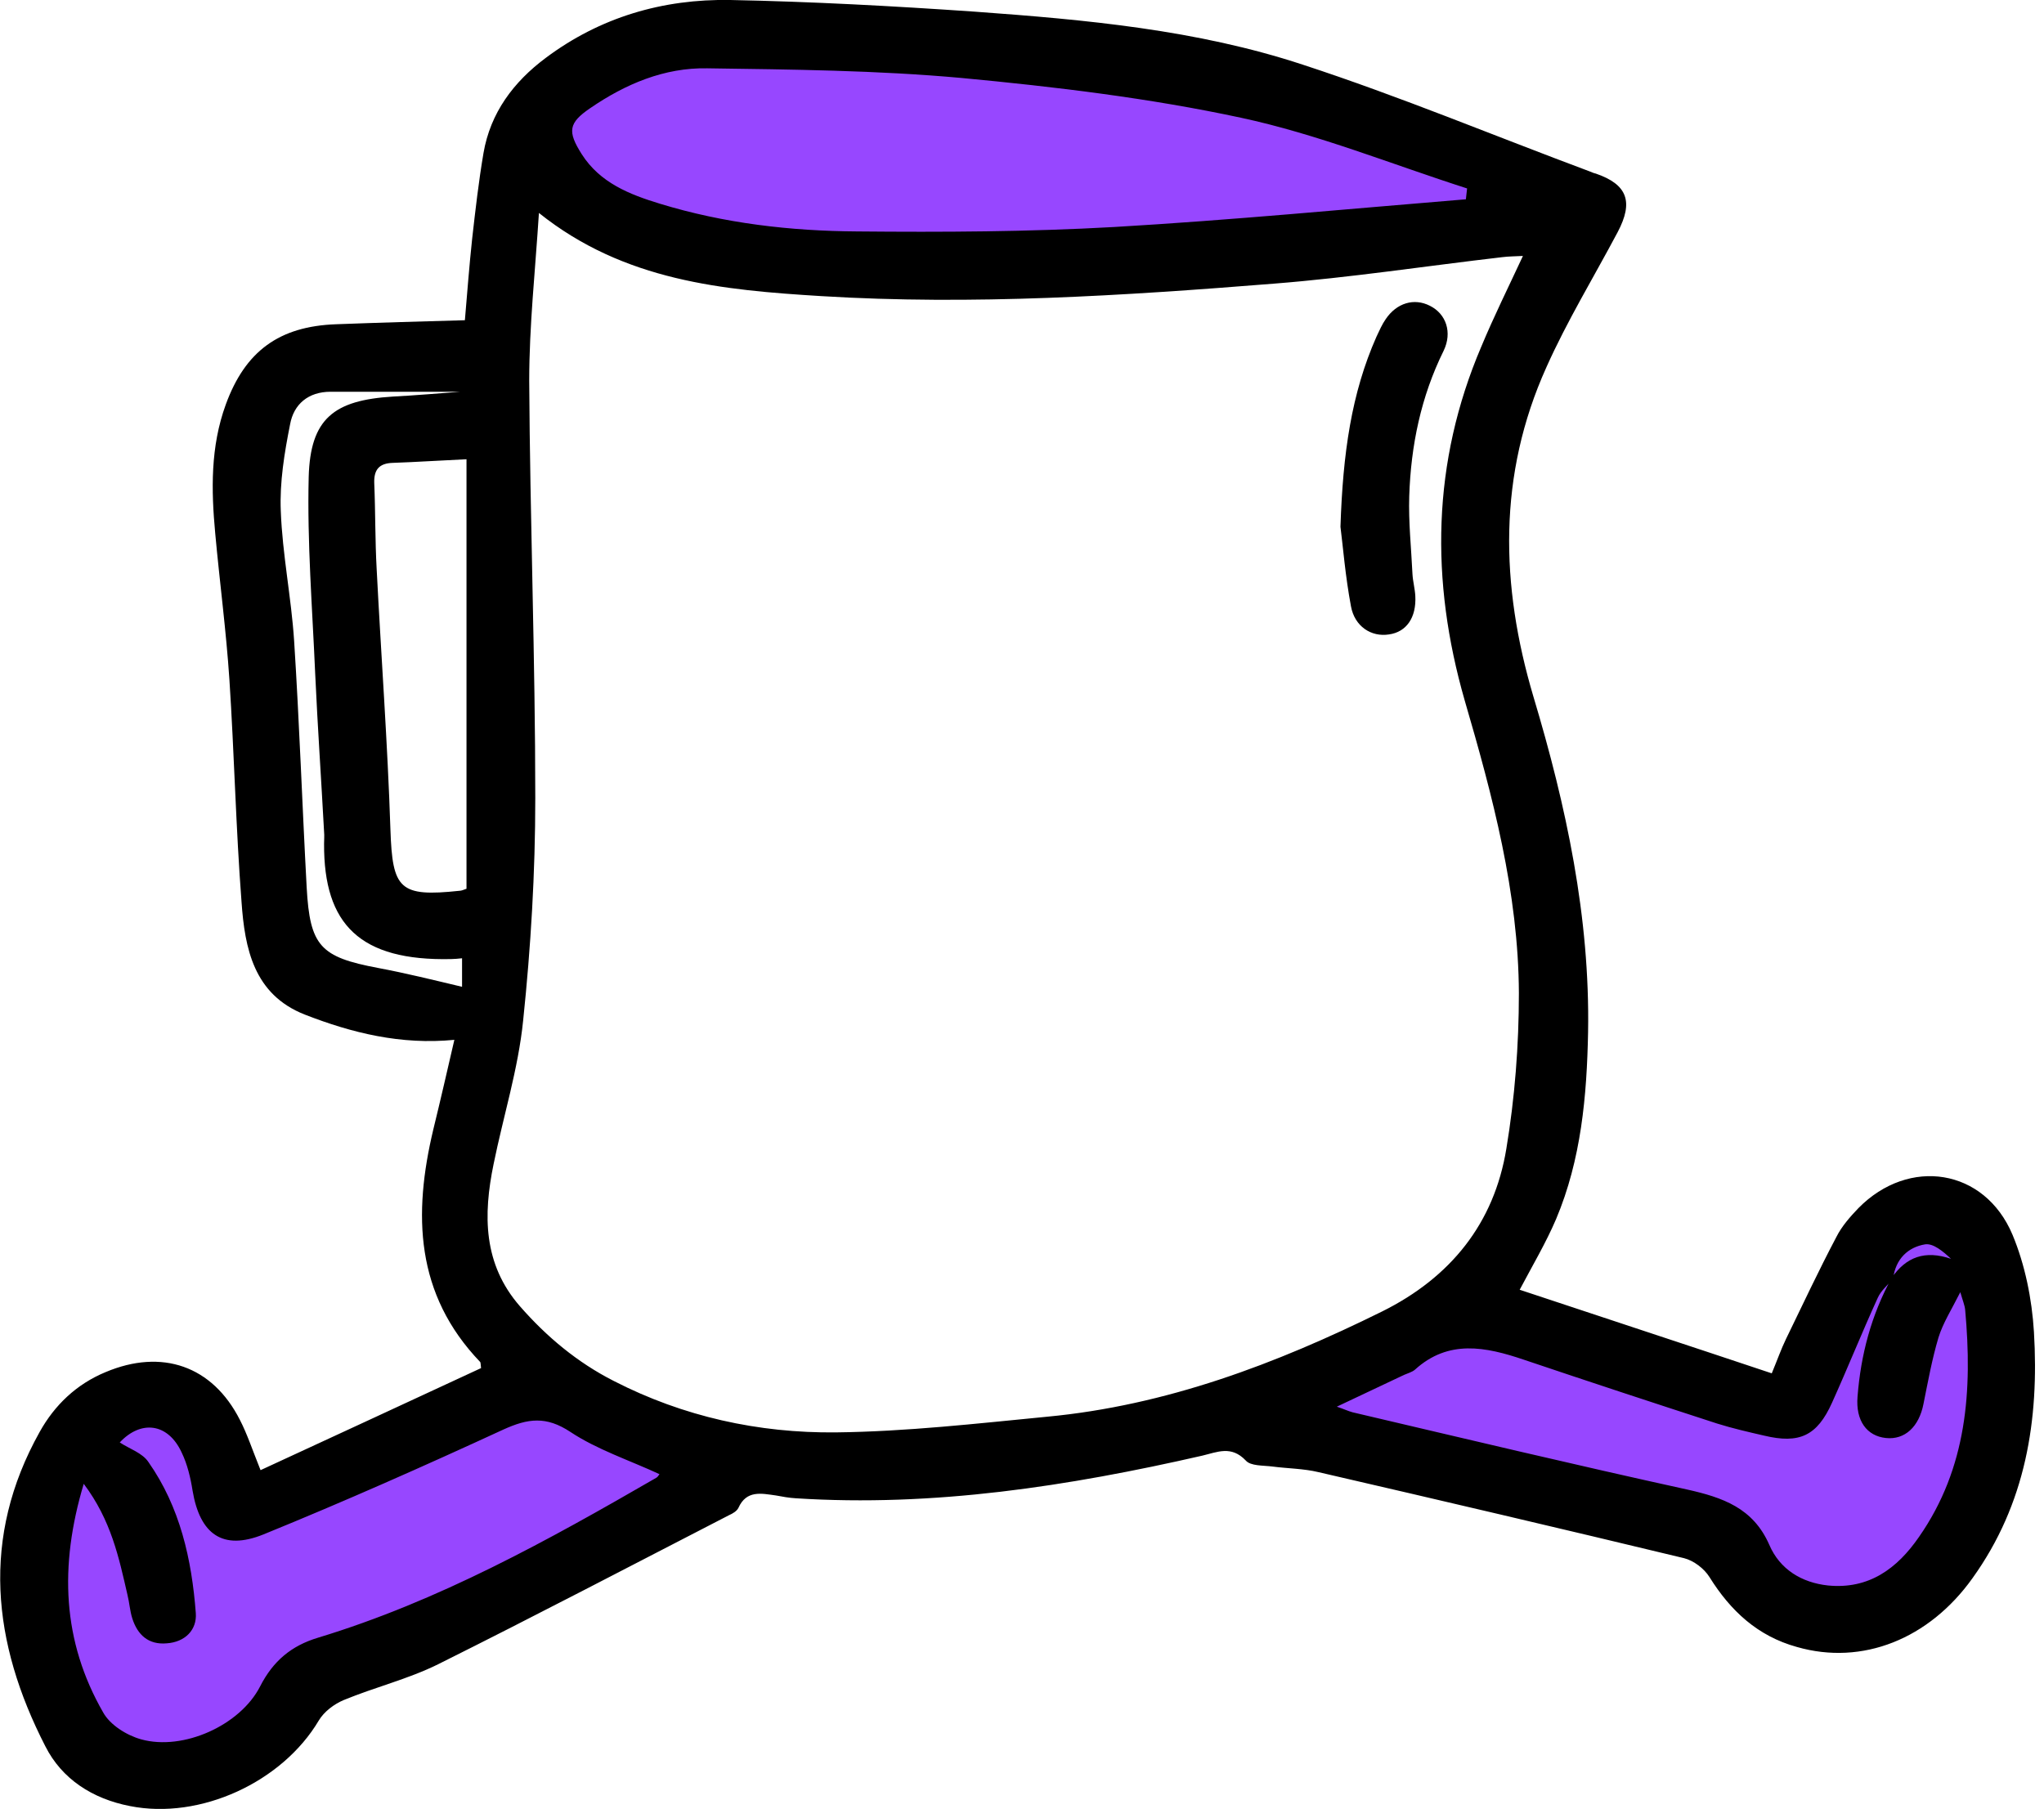 <svg width="148" height="131" viewBox="0 0 148 131" fill="none" xmlns="http://www.w3.org/2000/svg">
<g clip-path="url(#clip0_173_2655)">
<path d="M47.5 3.127L40 8.127L42 14.127L49.5 18.127L68 19.127L96 18.127L111 14.127L98 8.127L77 3.127H47.5Z" fill="#9747FF"/>
<path d="M18 109.127L36.5 101.127L50 106.627L49 108.127L23 121.127L21 125.127L10 128.627L5 122.627L4 111.627L7.5 102.627H13L18 109.127Z" fill="#9747FF"/>
<path d="M107.5 95.127L94 101.627L98 104.127L123 110.127L127.5 114.627L137.5 116.627L144 103.627L142.5 89.127L136 88.627L129 101.627L107.5 95.127Z" fill="#9747FF"/>
<path d="M18.866 106.47C24.227 103.997 29.559 101.524 34.832 99.079C34.803 98.817 34.803 98.701 34.774 98.643C30.057 93.725 29.911 87.935 31.375 81.795C31.903 79.642 32.401 77.459 32.899 75.306C29.032 75.684 25.487 74.811 22.059 73.473C18.368 72.018 17.723 68.672 17.489 65.326C17.079 59.971 16.962 54.588 16.61 49.205C16.376 45.684 15.907 42.163 15.585 38.642C15.292 35.5 15.233 32.357 16.346 29.302C17.753 25.432 20.213 23.628 24.344 23.482C27.42 23.366 30.467 23.279 33.661 23.191C33.836 21.125 33.983 19.205 34.188 17.284C34.422 15.218 34.657 13.152 35.008 11.086C35.506 8.177 37.176 5.936 39.52 4.19C43.446 1.251 47.986 -0.087 52.879 9.71789e-05C58.768 0.116 64.686 0.437 70.574 0.844C78.601 1.426 86.658 2.153 94.334 4.685C101.365 6.984 108.191 9.835 115.134 12.425C115.28 12.483 115.398 12.541 115.544 12.57C117.829 13.356 118.298 14.607 117.126 16.819C115.398 20.078 113.464 23.25 111.97 26.596C108.454 34.394 108.63 42.367 111.032 50.456C113.406 58.371 115.134 66.431 114.988 74.753C114.9 79.38 114.489 83.977 112.673 88.284C111.941 90.001 110.974 91.63 110.036 93.405C116.071 95.413 122.107 97.392 128.288 99.458C128.698 98.468 128.962 97.712 129.313 96.984C130.515 94.511 131.686 92.008 132.976 89.564C133.356 88.808 133.972 88.109 134.558 87.498C138.22 83.774 143.698 84.618 145.719 89.419C146.628 91.601 147.126 94.075 147.272 96.461C147.653 102.833 146.686 108.915 142.819 114.298C139.684 118.692 134.851 120.641 130.104 119.274C127.263 118.488 125.3 116.655 123.776 114.21C123.396 113.599 122.634 113.017 121.931 112.843C113.113 110.719 104.294 108.653 95.476 106.616C94.392 106.354 93.249 106.354 92.136 106.208C91.463 106.121 90.554 106.179 90.203 105.772C89.148 104.666 88.152 105.161 87.039 105.423C77.371 107.634 67.586 109.147 57.625 108.507C57.127 108.478 56.658 108.391 56.19 108.304C55.135 108.158 54.051 107.896 53.465 109.206C53.348 109.438 53.055 109.613 52.791 109.729C45.789 113.338 38.787 117.004 31.727 120.525C29.559 121.601 27.157 122.183 24.901 123.114C24.198 123.405 23.465 123.958 23.084 124.598C20.448 129.051 14.501 131.815 9.403 130.796C6.708 130.273 4.481 128.847 3.28 126.461C-0.558 118.983 -1.407 111.359 2.87 103.706C3.954 101.756 5.536 100.243 7.645 99.37C11.717 97.654 15.38 98.905 17.372 102.833C17.899 103.851 18.28 105.015 18.866 106.47ZM137.077 92.591C136.696 93.056 136.198 93.463 135.964 93.987C134.821 96.49 133.796 99.05 132.653 101.582C131.569 103.997 130.28 104.579 127.731 103.968C126.589 103.706 125.446 103.444 124.333 103.095C119.675 101.582 114.988 100.04 110.329 98.468C107.576 97.537 104.88 96.984 102.449 99.196C102.244 99.37 101.921 99.458 101.658 99.574C100.105 100.302 98.523 101.058 96.794 101.873C97.322 102.047 97.615 102.193 97.937 102.28C105.993 104.172 114.05 106.092 122.136 107.867C124.743 108.449 126.94 109.206 128.112 111.883C128.874 113.658 130.456 114.618 132.36 114.822C135.319 115.112 137.37 113.599 138.952 111.301C142.438 106.296 142.819 100.68 142.292 94.86C142.263 94.54 142.116 94.191 141.94 93.58C141.296 94.86 140.681 95.82 140.358 96.868C139.89 98.439 139.597 100.069 139.274 101.669C138.952 103.328 137.927 104.288 136.55 104.142C135.173 103.997 134.352 102.891 134.499 101.145C134.733 98.119 135.495 95.238 136.96 92.561C138.015 91.019 139.391 90.525 141.266 91.165C140.681 90.612 139.977 90.03 139.391 90.117C138.161 90.321 137.253 91.165 137.077 92.591ZM39.022 15.422C38.758 19.583 38.319 23.599 38.319 27.585C38.377 37.653 38.758 47.75 38.758 57.818C38.758 63.201 38.436 68.585 37.879 73.909C37.528 77.401 36.444 80.835 35.741 84.297C34.979 87.993 34.979 91.543 37.645 94.598C39.578 96.81 41.805 98.672 44.442 100.011C49.481 102.6 54.93 103.793 60.525 103.735C65.623 103.677 70.721 103.095 75.818 102.6C84.431 101.786 92.371 98.788 100.076 94.977C105.056 92.503 108.191 88.575 109.07 83.192C109.685 79.496 109.978 75.684 109.978 71.931C109.949 64.656 108.074 57.644 106.052 50.718C103.562 42.047 103.679 33.492 107.253 25.112C108.161 22.93 109.216 20.805 110.271 18.536C109.714 18.565 109.245 18.565 108.777 18.623C103.269 19.263 97.761 20.107 92.224 20.543C81.326 21.416 70.398 22.115 59.471 21.445C52.381 21.009 45.203 20.369 39.022 15.422ZM106.14 14.433C106.169 14.171 106.199 13.909 106.228 13.647C100.779 11.901 95.418 9.719 89.851 8.526C83.201 7.1 76.404 6.285 69.607 5.645C63.514 5.092 57.332 5.034 51.209 4.947C48.104 4.889 45.291 6.082 42.742 7.828C41.16 8.904 41.073 9.515 42.127 11.174C43.446 13.24 45.584 14.084 47.781 14.753C52.44 16.179 57.244 16.732 62.078 16.761C68.26 16.819 74.471 16.79 80.652 16.441C89.148 15.946 97.615 15.131 106.14 14.433ZM6.063 107.46C4.276 113.425 4.511 118.866 7.47 124.017C7.968 124.919 9.169 125.675 10.223 125.966C13.27 126.81 17.401 124.948 18.837 122.125C19.774 120.292 21.092 119.186 23.026 118.604C31.756 115.956 39.666 111.563 47.518 107.023C47.635 106.965 47.694 106.82 47.752 106.761C45.555 105.743 43.24 104.986 41.307 103.706C39.549 102.542 38.231 102.717 36.444 103.531C30.702 106.179 24.93 108.74 19.071 111.126C16.112 112.319 14.471 111.097 13.944 107.954C13.798 107.023 13.563 106.034 13.153 105.19C12.157 103.037 10.194 102.833 8.671 104.463C9.374 104.928 10.311 105.219 10.751 105.888C13.036 109.147 13.885 112.93 14.178 116.829C14.266 118.051 13.387 118.924 12.069 119.012C10.751 119.128 9.96 118.401 9.579 117.208C9.403 116.655 9.374 116.073 9.227 115.491C8.612 112.814 8.055 110.108 6.063 107.46ZM33.778 64.365C33.778 54.065 33.778 43.764 33.778 33.259C31.844 33.347 30.145 33.463 28.446 33.521C27.45 33.55 27.069 34.016 27.098 34.976C27.186 37.071 27.157 39.137 27.274 41.232C27.596 47.517 28.065 53.803 28.27 60.088C28.416 64.394 28.915 64.976 33.28 64.511C33.397 64.511 33.543 64.453 33.778 64.365ZM33.338 28.371C30.262 28.371 27.098 28.371 23.934 28.371C22.323 28.371 21.268 29.273 21.005 30.728C20.594 32.794 20.243 34.918 20.331 37.013C20.448 40.156 21.092 43.269 21.297 46.412C21.678 52.348 21.883 58.313 22.206 64.278C22.44 68.526 23.202 69.312 27.362 70.098C29.383 70.476 31.375 70.971 33.456 71.465C33.456 71 33.456 70.214 33.456 69.399C33.163 69.428 32.899 69.457 32.664 69.457C26.073 69.603 23.436 66.955 23.465 61.106C23.465 60.815 23.495 60.524 23.465 60.233C23.26 56.422 22.997 52.61 22.821 48.769C22.616 44.026 22.235 39.283 22.352 34.54C22.469 30.32 24.169 28.982 28.446 28.72C30.116 28.633 31.786 28.487 33.338 28.371Z" fill="black"/>
<path d="M97.059 38.148C97.234 32.823 97.85 28.487 99.666 24.384C99.871 23.948 100.076 23.482 100.34 23.104C101.131 21.94 102.391 21.562 103.533 22.144C104.705 22.726 105.174 24.064 104.529 25.403C102.889 28.72 102.156 32.27 102.039 35.936C101.98 37.828 102.185 39.69 102.273 41.581C102.303 42.105 102.449 42.629 102.478 43.153C102.566 44.724 101.834 45.771 100.574 45.946C99.285 46.15 98.084 45.364 97.82 43.909C97.41 41.727 97.234 39.515 97.059 38.148Z" fill="black"/>
</g>
<defs>
<clipPath id="clip0_173_2655">
<rect width="147.361" height="131" fill="white"/>
</clipPath>
</defs>
</svg>
